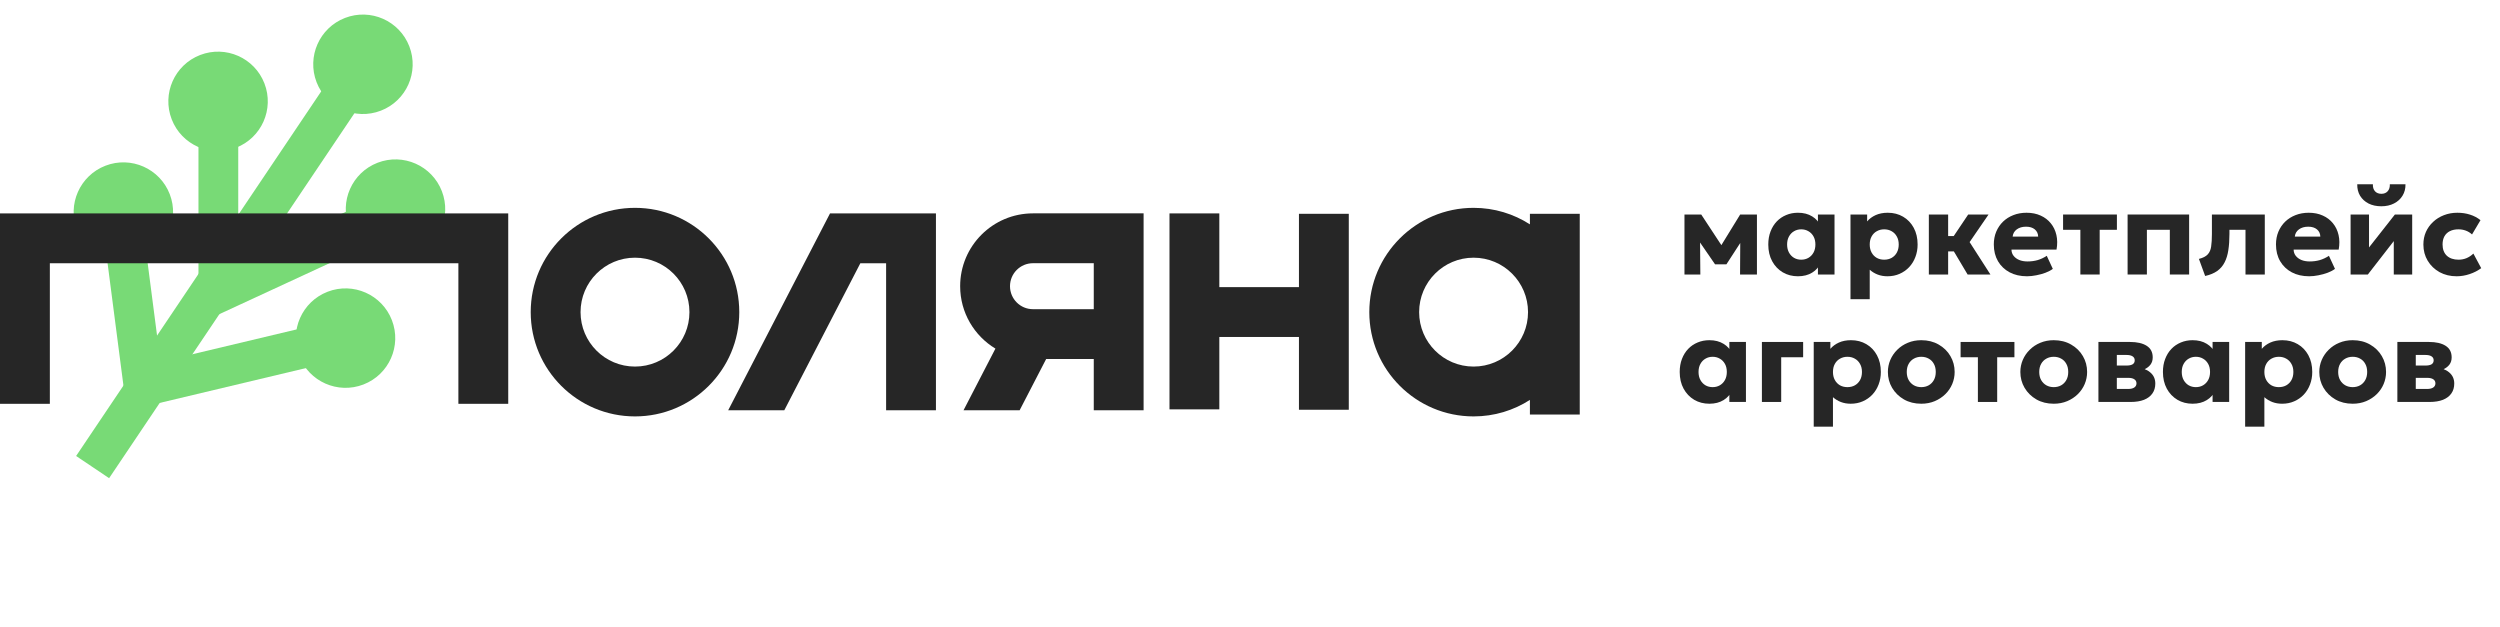 <svg width="255" height="64" viewBox="0 0 255 64" fill="none" xmlns="http://www.w3.org/2000/svg">
<path fill-rule="evenodd" clip-rule="evenodd" d="M37.807 9.089L11.13 48.774L7.763 46.511L34.44 6.826L37.807 9.089Z" fill="#78DA76"/>
<path fill-rule="evenodd" clip-rule="evenodd" d="M20.244 10.435L24.301 10.435L24.301 26.682L36.334 21.116L38.037 24.798L20.244 33.028L20.244 10.435Z" fill="#78DA76"/>
<path fill-rule="evenodd" clip-rule="evenodd" d="M10.037 19.64L14.06 19.119L16.368 36.908L30.873 33.453L31.813 37.4L12.925 41.899L10.037 19.64Z" fill="#78DA76"/>
<path d="M14.411 26.363C11.799 27.372 8.863 26.073 7.854 23.46C6.844 20.848 8.144 17.912 10.756 16.902C13.368 15.893 16.304 17.193 17.314 19.805C18.323 22.417 17.024 25.353 14.411 26.363Z" fill="#78DA76"/>
<path d="M24.07 15.07C21.458 16.08 18.522 14.78 17.513 12.168C16.503 9.555 17.803 6.619 20.415 5.61C23.027 4.601 25.963 5.9 26.973 8.512C27.982 11.125 26.683 14.061 24.07 15.07Z" fill="#78DA76"/>
<path d="M38.849 11.288C36.236 12.297 33.3 10.998 32.291 8.386C31.282 5.773 32.581 2.837 35.193 1.828C37.806 0.818 40.742 2.118 41.751 4.73C42.761 7.343 41.461 10.278 38.849 11.288Z" fill="#78DA76"/>
<path d="M42.168 26.06C39.556 27.07 36.62 25.77 35.61 23.158C34.601 20.545 35.9 17.609 38.513 16.6C41.125 15.591 44.061 16.89 45.071 19.502C46.08 22.115 44.781 25.051 42.168 26.06Z" fill="#78DA76"/>
<path d="M37.072 39.218C34.459 40.227 31.523 38.928 30.514 36.315C29.505 33.703 30.804 30.767 33.416 29.757C36.029 28.748 38.965 30.047 39.974 32.66C40.983 35.272 39.684 38.208 37.072 39.218Z" fill="#78DA76"/>
<path fill-rule="evenodd" clip-rule="evenodd" d="M0 21.768H51.84V41.189H46.756V26.852H5.084V41.189H0V21.768Z" fill="#262626"/>
<path fill-rule="evenodd" clip-rule="evenodd" d="M64.77 37.39C67.837 37.39 70.323 34.904 70.323 31.837C70.323 28.77 67.837 26.284 64.77 26.284C61.703 26.284 59.216 28.77 59.216 31.837C59.216 34.904 61.703 37.39 64.77 37.39ZM64.77 42.474C70.644 42.474 75.406 37.711 75.406 31.837C75.406 25.962 70.644 21.2 64.77 21.2C58.895 21.2 54.133 25.962 54.133 31.837C54.133 37.711 58.895 42.474 64.77 42.474Z" fill="#262626"/>
<path fill-rule="evenodd" clip-rule="evenodd" d="M155.859 31.837C155.859 34.904 153.372 37.39 150.306 37.39C147.239 37.39 144.752 34.904 144.752 31.837C144.752 28.77 147.239 26.284 150.306 26.284C153.372 26.284 155.859 28.77 155.859 31.837ZM156.051 40.79C154.394 41.856 152.422 42.474 150.306 42.474C144.431 42.474 139.669 37.711 139.669 31.837C139.669 25.962 144.431 21.2 150.306 21.2C152.422 21.2 154.394 21.818 156.051 22.884V21.808L161.134 21.808V42.279H156.051V40.79Z" fill="#262626"/>
<path fill-rule="evenodd" clip-rule="evenodd" d="M119.288 41.754L119.288 21.767L124.371 21.767L124.371 29.287L132.493 29.287V21.808L137.576 21.808V41.795H132.493V34.371L124.371 34.371L124.371 41.754H119.288Z" fill="#262626"/>
<path fill-rule="evenodd" clip-rule="evenodd" d="M95.466 41.847V21.768L84.661 21.769L74.275 41.847H79.998L87.755 26.852L90.383 26.852V41.847H95.466Z" fill="#262626"/>
<path fill-rule="evenodd" clip-rule="evenodd" d="M105.365 26.847H111.564V31.537H105.365C104.069 31.537 103.02 30.487 103.02 29.192C103.02 27.897 104.069 26.847 105.365 26.847ZM97.936 29.192C97.936 25.089 101.262 21.763 105.365 21.763H116.647V31.866H116.647V41.846H111.564V36.62H106.707L104.003 41.846H98.28L101.533 35.557C99.377 34.257 97.936 31.893 97.936 29.192Z" fill="#262626"/>
<path d="M244.531 41V34.88H247.747C248.475 34.88 249.043 35.01 249.451 35.27C249.863 35.53 250.069 35.924 250.069 36.452C250.069 36.74 249.995 36.984 249.847 37.184C249.699 37.38 249.499 37.538 249.247 37.658C248.999 37.774 248.723 37.854 248.419 37.898L248.389 37.46C248.985 37.512 249.457 37.684 249.805 37.976C250.157 38.264 250.333 38.646 250.333 39.122C250.333 39.514 250.235 39.85 250.039 40.13C249.847 40.41 249.563 40.626 249.187 40.778C248.811 40.926 248.353 41 247.813 41H244.531ZM246.409 39.674H247.555C247.835 39.674 248.047 39.624 248.191 39.524C248.339 39.424 248.413 39.282 248.413 39.098C248.413 38.922 248.341 38.786 248.197 38.69C248.057 38.59 247.843 38.54 247.555 38.54H246.229V37.286H247.405C247.669 37.286 247.873 37.244 248.017 37.16C248.161 37.072 248.233 36.936 248.233 36.752C248.233 36.572 248.159 36.436 248.011 36.344C247.867 36.252 247.665 36.206 247.405 36.206H246.409V39.674Z" fill="#262626"/>
<path d="M239.976 41.18C239.308 41.18 238.718 41.034 238.206 40.742C237.694 40.446 237.292 40.052 237 39.56C236.712 39.068 236.568 38.528 236.568 37.94C236.568 37.512 236.65 37.104 236.814 36.716C236.982 36.324 237.218 35.978 237.522 35.678C237.826 35.374 238.186 35.136 238.602 34.964C239.018 34.788 239.476 34.7 239.976 34.7C240.644 34.7 241.234 34.848 241.746 35.144C242.258 35.436 242.658 35.828 242.946 36.32C243.234 36.812 243.378 37.352 243.378 37.94C243.378 38.368 243.296 38.778 243.132 39.17C242.968 39.558 242.734 39.902 242.43 40.202C242.126 40.502 241.766 40.74 241.35 40.916C240.934 41.092 240.476 41.18 239.976 41.18ZM239.976 39.488C240.256 39.488 240.508 39.426 240.732 39.302C240.956 39.174 241.132 38.994 241.26 38.762C241.388 38.53 241.452 38.256 241.452 37.94C241.452 37.62 241.388 37.346 241.26 37.118C241.136 36.886 240.962 36.708 240.738 36.584C240.514 36.456 240.26 36.392 239.976 36.392C239.692 36.392 239.438 36.456 239.214 36.584C238.99 36.708 238.814 36.886 238.686 37.118C238.558 37.346 238.494 37.62 238.494 37.94C238.494 38.256 238.558 38.53 238.686 38.762C238.818 38.994 238.996 39.174 239.22 39.302C239.444 39.426 239.696 39.488 239.976 39.488Z" fill="#262626"/>
<path d="M229.004 43.52V34.88H230.702V35.582C230.93 35.314 231.22 35.1 231.572 34.94C231.928 34.78 232.34 34.7 232.808 34.7C233.392 34.7 233.912 34.834 234.368 35.102C234.828 35.37 235.19 35.748 235.454 36.236C235.718 36.724 235.85 37.292 235.85 37.94C235.85 38.396 235.774 38.822 235.622 39.218C235.474 39.61 235.262 39.954 234.986 40.25C234.71 40.542 234.384 40.77 234.008 40.934C233.636 41.098 233.224 41.18 232.772 41.18C232.412 41.18 232.08 41.122 231.776 41.006C231.476 40.89 231.206 40.726 230.966 40.514V43.52H229.004ZM232.442 39.488C232.726 39.488 232.98 39.426 233.204 39.302C233.428 39.174 233.604 38.994 233.732 38.762C233.86 38.53 233.924 38.256 233.924 37.94C233.924 37.62 233.858 37.346 233.726 37.118C233.598 36.886 233.422 36.708 233.198 36.584C232.978 36.456 232.726 36.392 232.442 36.392C232.162 36.392 231.91 36.456 231.686 36.584C231.462 36.708 231.286 36.886 231.158 37.118C231.03 37.346 230.966 37.62 230.966 37.94C230.966 38.256 231.03 38.53 231.158 38.762C231.286 38.994 231.46 39.174 231.68 39.302C231.904 39.426 232.158 39.488 232.442 39.488Z" fill="#262626"/>
<path d="M223.643 41.18C223.067 41.18 222.551 41.046 222.095 40.778C221.639 40.506 221.279 40.128 221.015 39.644C220.751 39.156 220.619 38.588 220.619 37.94C220.619 37.452 220.695 37.01 220.847 36.614C220.999 36.214 221.211 35.872 221.483 35.588C221.755 35.304 222.075 35.086 222.443 34.934C222.811 34.778 223.211 34.7 223.643 34.7C224.211 34.7 224.695 34.824 225.095 35.072C225.495 35.316 225.781 35.642 225.953 36.05L225.683 36.476V34.88H227.375V41H225.683V39.404L225.953 39.824C225.781 40.232 225.495 40.56 225.095 40.808C224.695 41.056 224.211 41.18 223.643 41.18ZM223.979 39.488C224.251 39.488 224.495 39.426 224.711 39.302C224.931 39.174 225.105 38.994 225.233 38.762C225.361 38.53 225.425 38.256 225.425 37.94C225.425 37.62 225.361 37.346 225.233 37.118C225.105 36.886 224.931 36.708 224.711 36.584C224.495 36.456 224.251 36.392 223.979 36.392C223.707 36.392 223.463 36.456 223.247 36.584C223.031 36.708 222.859 36.886 222.731 37.118C222.603 37.346 222.539 37.62 222.539 37.94C222.539 38.256 222.603 38.53 222.731 38.762C222.859 38.994 223.031 39.174 223.247 39.302C223.463 39.426 223.707 39.488 223.979 39.488Z" fill="#262626"/>
<path d="M214.039 41V34.88H217.255C217.983 34.88 218.551 35.01 218.959 35.27C219.371 35.53 219.577 35.924 219.577 36.452C219.577 36.74 219.503 36.984 219.355 37.184C219.207 37.38 219.007 37.538 218.755 37.658C218.507 37.774 218.231 37.854 217.927 37.898L217.897 37.46C218.493 37.512 218.965 37.684 219.313 37.976C219.665 38.264 219.841 38.646 219.841 39.122C219.841 39.514 219.743 39.85 219.547 40.13C219.355 40.41 219.071 40.626 218.695 40.778C218.319 40.926 217.861 41 217.321 41H214.039ZM215.917 39.674H217.063C217.343 39.674 217.555 39.624 217.699 39.524C217.847 39.424 217.921 39.282 217.921 39.098C217.921 38.922 217.849 38.786 217.705 38.69C217.565 38.59 217.351 38.54 217.063 38.54H215.737V37.286H216.913C217.177 37.286 217.381 37.244 217.525 37.16C217.669 37.072 217.741 36.936 217.741 36.752C217.741 36.572 217.667 36.436 217.519 36.344C217.375 36.252 217.173 36.206 216.913 36.206H215.917V39.674Z" fill="#262626"/>
<path d="M209.484 41.18C208.816 41.18 208.226 41.034 207.714 40.742C207.202 40.446 206.8 40.052 206.508 39.56C206.22 39.068 206.076 38.528 206.076 37.94C206.076 37.512 206.158 37.104 206.322 36.716C206.49 36.324 206.726 35.978 207.03 35.678C207.334 35.374 207.694 35.136 208.11 34.964C208.526 34.788 208.984 34.7 209.484 34.7C210.152 34.7 210.742 34.848 211.254 35.144C211.766 35.436 212.166 35.828 212.454 36.32C212.742 36.812 212.886 37.352 212.886 37.94C212.886 38.368 212.804 38.778 212.64 39.17C212.476 39.558 212.242 39.902 211.938 40.202C211.634 40.502 211.274 40.74 210.858 40.916C210.442 41.092 209.984 41.18 209.484 41.18ZM209.484 39.488C209.764 39.488 210.016 39.426 210.24 39.302C210.464 39.174 210.64 38.994 210.768 38.762C210.896 38.53 210.96 38.256 210.96 37.94C210.96 37.62 210.896 37.346 210.768 37.118C210.644 36.886 210.47 36.708 210.246 36.584C210.022 36.456 209.768 36.392 209.484 36.392C209.2 36.392 208.946 36.456 208.722 36.584C208.498 36.708 208.322 36.886 208.194 37.118C208.066 37.346 208.002 37.62 208.002 37.94C208.002 38.256 208.066 38.53 208.194 38.762C208.326 38.994 208.504 39.174 208.728 39.302C208.952 39.426 209.204 39.488 209.484 39.488Z" fill="#262626"/>
<path d="M201.745 41V36.44H199.981V34.88H205.471V36.44H203.713V41H201.745Z" fill="#262626"/>
<path d="M195.972 41.18C195.304 41.18 194.714 41.034 194.202 40.742C193.69 40.446 193.288 40.052 192.996 39.56C192.708 39.068 192.564 38.528 192.564 37.94C192.564 37.512 192.646 37.104 192.81 36.716C192.978 36.324 193.214 35.978 193.518 35.678C193.822 35.374 194.182 35.136 194.598 34.964C195.014 34.788 195.472 34.7 195.972 34.7C196.64 34.7 197.23 34.848 197.742 35.144C198.254 35.436 198.654 35.828 198.942 36.32C199.23 36.812 199.374 37.352 199.374 37.94C199.374 38.368 199.292 38.778 199.128 39.17C198.964 39.558 198.73 39.902 198.426 40.202C198.122 40.502 197.762 40.74 197.346 40.916C196.93 41.092 196.472 41.18 195.972 41.18ZM195.972 39.488C196.252 39.488 196.504 39.426 196.728 39.302C196.952 39.174 197.128 38.994 197.256 38.762C197.384 38.53 197.448 38.256 197.448 37.94C197.448 37.62 197.384 37.346 197.256 37.118C197.132 36.886 196.958 36.708 196.734 36.584C196.51 36.456 196.256 36.392 195.972 36.392C195.688 36.392 195.434 36.456 195.21 36.584C194.986 36.708 194.81 36.886 194.682 37.118C194.554 37.346 194.49 37.62 194.49 37.94C194.49 38.256 194.554 38.53 194.682 38.762C194.814 38.994 194.992 39.174 195.216 39.302C195.44 39.426 195.692 39.488 195.972 39.488Z" fill="#262626"/>
<path d="M185 43.52V34.88H186.698V35.582C186.926 35.314 187.216 35.1 187.568 34.94C187.924 34.78 188.336 34.7 188.804 34.7C189.388 34.7 189.908 34.834 190.364 35.102C190.824 35.37 191.186 35.748 191.45 36.236C191.714 36.724 191.846 37.292 191.846 37.94C191.846 38.396 191.77 38.822 191.618 39.218C191.47 39.61 191.258 39.954 190.982 40.25C190.706 40.542 190.38 40.77 190.004 40.934C189.632 41.098 189.22 41.18 188.768 41.18C188.408 41.18 188.076 41.122 187.772 41.006C187.472 40.89 187.202 40.726 186.962 40.514V43.52H185ZM188.438 39.488C188.722 39.488 188.976 39.426 189.2 39.302C189.424 39.174 189.6 38.994 189.728 38.762C189.856 38.53 189.92 38.256 189.92 37.94C189.92 37.62 189.854 37.346 189.722 37.118C189.594 36.886 189.418 36.708 189.194 36.584C188.974 36.456 188.722 36.392 188.438 36.392C188.158 36.392 187.906 36.456 187.682 36.584C187.458 36.708 187.282 36.886 187.154 37.118C187.026 37.346 186.962 37.62 186.962 37.94C186.962 38.256 187.026 38.53 187.154 38.762C187.282 38.994 187.456 39.174 187.676 39.302C187.9 39.426 188.154 39.488 188.438 39.488Z" fill="#262626"/>
<path d="M179.714 41V34.88H183.92V36.44H181.682V41H179.714Z" fill="#262626"/>
<path d="M174.354 41.18C173.778 41.18 173.262 41.046 172.806 40.778C172.35 40.506 171.99 40.128 171.726 39.644C171.462 39.156 171.33 38.588 171.33 37.94C171.33 37.452 171.406 37.01 171.558 36.614C171.71 36.214 171.922 35.872 172.194 35.588C172.466 35.304 172.786 35.086 173.154 34.934C173.522 34.778 173.922 34.7 174.354 34.7C174.922 34.7 175.406 34.824 175.806 35.072C176.206 35.316 176.492 35.642 176.664 36.05L176.394 36.476V34.88H178.086V41H176.394V39.404L176.664 39.824C176.492 40.232 176.206 40.56 175.806 40.808C175.406 41.056 174.922 41.18 174.354 41.18ZM174.69 39.488C174.962 39.488 175.206 39.426 175.422 39.302C175.642 39.174 175.816 38.994 175.944 38.762C176.072 38.53 176.136 38.256 176.136 37.94C176.136 37.62 176.072 37.346 175.944 37.118C175.816 36.886 175.642 36.708 175.422 36.584C175.206 36.456 174.962 36.392 174.69 36.392C174.418 36.392 174.174 36.456 173.958 36.584C173.742 36.708 173.57 36.886 173.442 37.118C173.314 37.346 173.25 37.62 173.25 37.94C173.25 38.256 173.314 38.53 173.442 38.762C173.57 38.994 173.742 39.174 173.958 39.302C174.174 39.426 174.418 39.488 174.69 39.488Z" fill="#262626"/>
<path d="M250.575 28.18C249.927 28.18 249.347 28.04 248.835 27.76C248.327 27.476 247.925 27.09 247.629 26.602C247.333 26.11 247.185 25.556 247.185 24.94C247.185 24.476 247.271 24.048 247.443 23.656C247.619 23.264 247.865 22.922 248.181 22.63C248.497 22.334 248.865 22.106 249.285 21.946C249.705 21.782 250.161 21.7 250.653 21.7C251.117 21.7 251.547 21.764 251.943 21.892C252.339 22.016 252.695 22.204 253.011 22.456L252.147 23.914C251.951 23.734 251.735 23.602 251.499 23.518C251.267 23.434 251.023 23.392 250.767 23.392C250.431 23.392 250.141 23.452 249.897 23.572C249.653 23.692 249.465 23.868 249.333 24.1C249.205 24.332 249.141 24.61 249.141 24.934C249.141 25.422 249.285 25.804 249.573 26.08C249.865 26.352 250.265 26.488 250.773 26.488C251.061 26.488 251.331 26.436 251.583 26.332C251.839 26.224 252.073 26.068 252.285 25.864L253.083 27.352C252.739 27.608 252.345 27.81 251.901 27.958C251.461 28.106 251.019 28.18 250.575 28.18Z" fill="#262626"/>
<path d="M239.761 28V21.88H241.639V25.24L244.279 21.88H246.043V28H244.165V24.592L241.519 28H239.761ZM242.899 21.04C242.399 21.04 241.963 20.946 241.591 20.758C241.219 20.566 240.931 20.302 240.727 19.966C240.527 19.63 240.431 19.24 240.439 18.796H242.035C242.019 19.088 242.089 19.324 242.245 19.504C242.405 19.68 242.623 19.768 242.899 19.768C243.175 19.768 243.391 19.68 243.547 19.504C243.703 19.324 243.775 19.088 243.763 18.796H245.359C245.367 19.232 245.267 19.62 245.059 19.96C244.855 20.296 244.565 20.56 244.189 20.752C243.817 20.944 243.387 21.04 242.899 21.04Z" fill="#262626"/>
<path d="M235.534 28.18C234.862 28.18 234.272 28.046 233.764 27.778C233.256 27.506 232.86 27.128 232.576 26.644C232.292 26.156 232.15 25.586 232.15 24.934C232.15 24.462 232.232 24.028 232.396 23.632C232.564 23.236 232.796 22.894 233.092 22.606C233.392 22.318 233.744 22.096 234.148 21.94C234.556 21.78 235.004 21.7 235.492 21.7C236.028 21.7 236.506 21.796 236.926 21.988C237.346 22.176 237.692 22.44 237.964 22.78C238.24 23.116 238.43 23.514 238.534 23.974C238.638 24.43 238.642 24.926 238.546 25.462H233.95C233.954 25.702 234.026 25.912 234.166 26.092C234.306 26.272 234.498 26.414 234.742 26.518C234.986 26.618 235.27 26.668 235.594 26.668C235.954 26.668 236.296 26.622 236.62 26.53C236.944 26.434 237.254 26.288 237.55 26.092L238.168 27.424C237.98 27.568 237.736 27.698 237.436 27.814C237.14 27.926 236.824 28.014 236.488 28.078C236.156 28.146 235.838 28.18 235.534 28.18ZM234.07 24.136H236.674C236.666 23.828 236.552 23.582 236.332 23.398C236.112 23.214 235.814 23.122 235.438 23.122C235.058 23.122 234.742 23.214 234.49 23.398C234.242 23.582 234.102 23.828 234.07 24.136Z" fill="#262626"/>
<path d="M224.925 28.15L224.289 26.41C224.701 26.306 224.999 26.154 225.183 25.954C225.371 25.754 225.489 25.486 225.537 25.15C225.589 24.81 225.615 24.38 225.615 23.86V21.88H231.009V28H229.041V23.44H227.403V23.86C227.403 24.484 227.365 25.038 227.289 25.522C227.217 26.002 227.089 26.418 226.905 26.77C226.725 27.122 226.475 27.412 226.155 27.64C225.835 27.868 225.425 28.038 224.925 28.15Z" fill="#262626"/>
<path d="M217.015 28V21.88H223.291V28H221.323V23.44H218.983V28H217.015Z" fill="#262626"/>
<path d="M212.198 28V23.44H210.434V21.88H215.924V23.44H214.166V28H212.198Z" fill="#262626"/>
<path d="M206.753 28.18C206.081 28.18 205.491 28.046 204.983 27.778C204.475 27.506 204.079 27.128 203.795 26.644C203.511 26.156 203.369 25.586 203.369 24.934C203.369 24.462 203.451 24.028 203.615 23.632C203.783 23.236 204.015 22.894 204.311 22.606C204.611 22.318 204.963 22.096 205.367 21.94C205.775 21.78 206.223 21.7 206.711 21.7C207.247 21.7 207.725 21.796 208.145 21.988C208.565 22.176 208.911 22.44 209.183 22.78C209.459 23.116 209.649 23.514 209.753 23.974C209.857 24.43 209.861 24.926 209.765 25.462H205.169C205.173 25.702 205.245 25.912 205.385 26.092C205.525 26.272 205.717 26.414 205.961 26.518C206.205 26.618 206.489 26.668 206.813 26.668C207.173 26.668 207.515 26.622 207.839 26.53C208.163 26.434 208.473 26.288 208.769 26.092L209.387 27.424C209.199 27.568 208.955 27.698 208.655 27.814C208.359 27.926 208.043 28.014 207.707 28.078C207.375 28.146 207.057 28.18 206.753 28.18ZM205.289 24.136H207.893C207.885 23.828 207.771 23.582 207.551 23.398C207.331 23.214 207.033 23.122 206.657 23.122C206.277 23.122 205.961 23.214 205.709 23.398C205.461 23.582 205.321 23.828 205.289 24.136Z" fill="#262626"/>
<path d="M200.696 28L198.794 24.802L200.756 21.88H202.832L200.9 24.694L203.024 28H200.696ZM196.742 28V21.88H198.71V24.082H200.576V25.642H198.71V28H196.742Z" fill="#262626"/>
<path d="M188.75 30.52V21.88H190.448V22.582C190.676 22.314 190.966 22.1 191.318 21.94C191.674 21.78 192.086 21.7 192.554 21.7C193.138 21.7 193.658 21.834 194.114 22.102C194.574 22.37 194.936 22.748 195.2 23.236C195.464 23.724 195.596 24.292 195.596 24.94C195.596 25.396 195.52 25.822 195.368 26.218C195.22 26.61 195.008 26.954 194.732 27.25C194.456 27.542 194.13 27.77 193.754 27.934C193.382 28.098 192.97 28.18 192.518 28.18C192.158 28.18 191.826 28.122 191.522 28.006C191.222 27.89 190.952 27.726 190.712 27.514V30.52H188.75ZM192.188 26.488C192.472 26.488 192.726 26.426 192.95 26.302C193.174 26.174 193.35 25.994 193.478 25.762C193.606 25.53 193.67 25.256 193.67 24.94C193.67 24.62 193.604 24.346 193.472 24.118C193.344 23.886 193.168 23.708 192.944 23.584C192.724 23.456 192.472 23.392 192.188 23.392C191.908 23.392 191.656 23.456 191.432 23.584C191.208 23.708 191.032 23.886 190.904 24.118C190.776 24.346 190.712 24.62 190.712 24.94C190.712 25.256 190.776 25.53 190.904 25.762C191.032 25.994 191.206 26.174 191.426 26.302C191.65 26.426 191.904 26.488 192.188 26.488Z" fill="#262626"/>
<path d="M183.389 28.18C182.813 28.18 182.297 28.046 181.841 27.778C181.385 27.506 181.025 27.128 180.761 26.644C180.497 26.156 180.365 25.588 180.365 24.94C180.365 24.452 180.441 24.01 180.593 23.614C180.745 23.214 180.957 22.872 181.229 22.588C181.501 22.304 181.821 22.086 182.189 21.934C182.557 21.778 182.957 21.7 183.389 21.7C183.957 21.7 184.441 21.824 184.841 22.072C185.241 22.316 185.527 22.642 185.699 23.05L185.429 23.476V21.88H187.121V28H185.429V26.404L185.699 26.824C185.527 27.232 185.241 27.56 184.841 27.808C184.441 28.056 183.957 28.18 183.389 28.18ZM183.725 26.488C183.997 26.488 184.241 26.426 184.457 26.302C184.677 26.174 184.851 25.994 184.979 25.762C185.107 25.53 185.171 25.256 185.171 24.94C185.171 24.62 185.107 24.346 184.979 24.118C184.851 23.886 184.677 23.708 184.457 23.584C184.241 23.456 183.997 23.392 183.725 23.392C183.453 23.392 183.209 23.456 182.993 23.584C182.777 23.708 182.605 23.886 182.477 24.118C182.349 24.346 182.285 24.62 182.285 24.94C182.285 25.256 182.349 25.53 182.477 25.762C182.605 25.994 182.777 26.174 182.993 26.302C183.209 26.426 183.453 26.488 183.725 26.488Z" fill="#262626"/>
<path d="M171.816 28V21.88H173.49H173.526L176.01 25.66L175.17 25.672L177.498 21.88H179.208V28H177.486L177.51 24.034L177.894 24.184L176.094 26.962H174.936L173.022 24.178L173.4 24.028L173.436 28H171.816Z" fill="#262626"/>
</svg>
